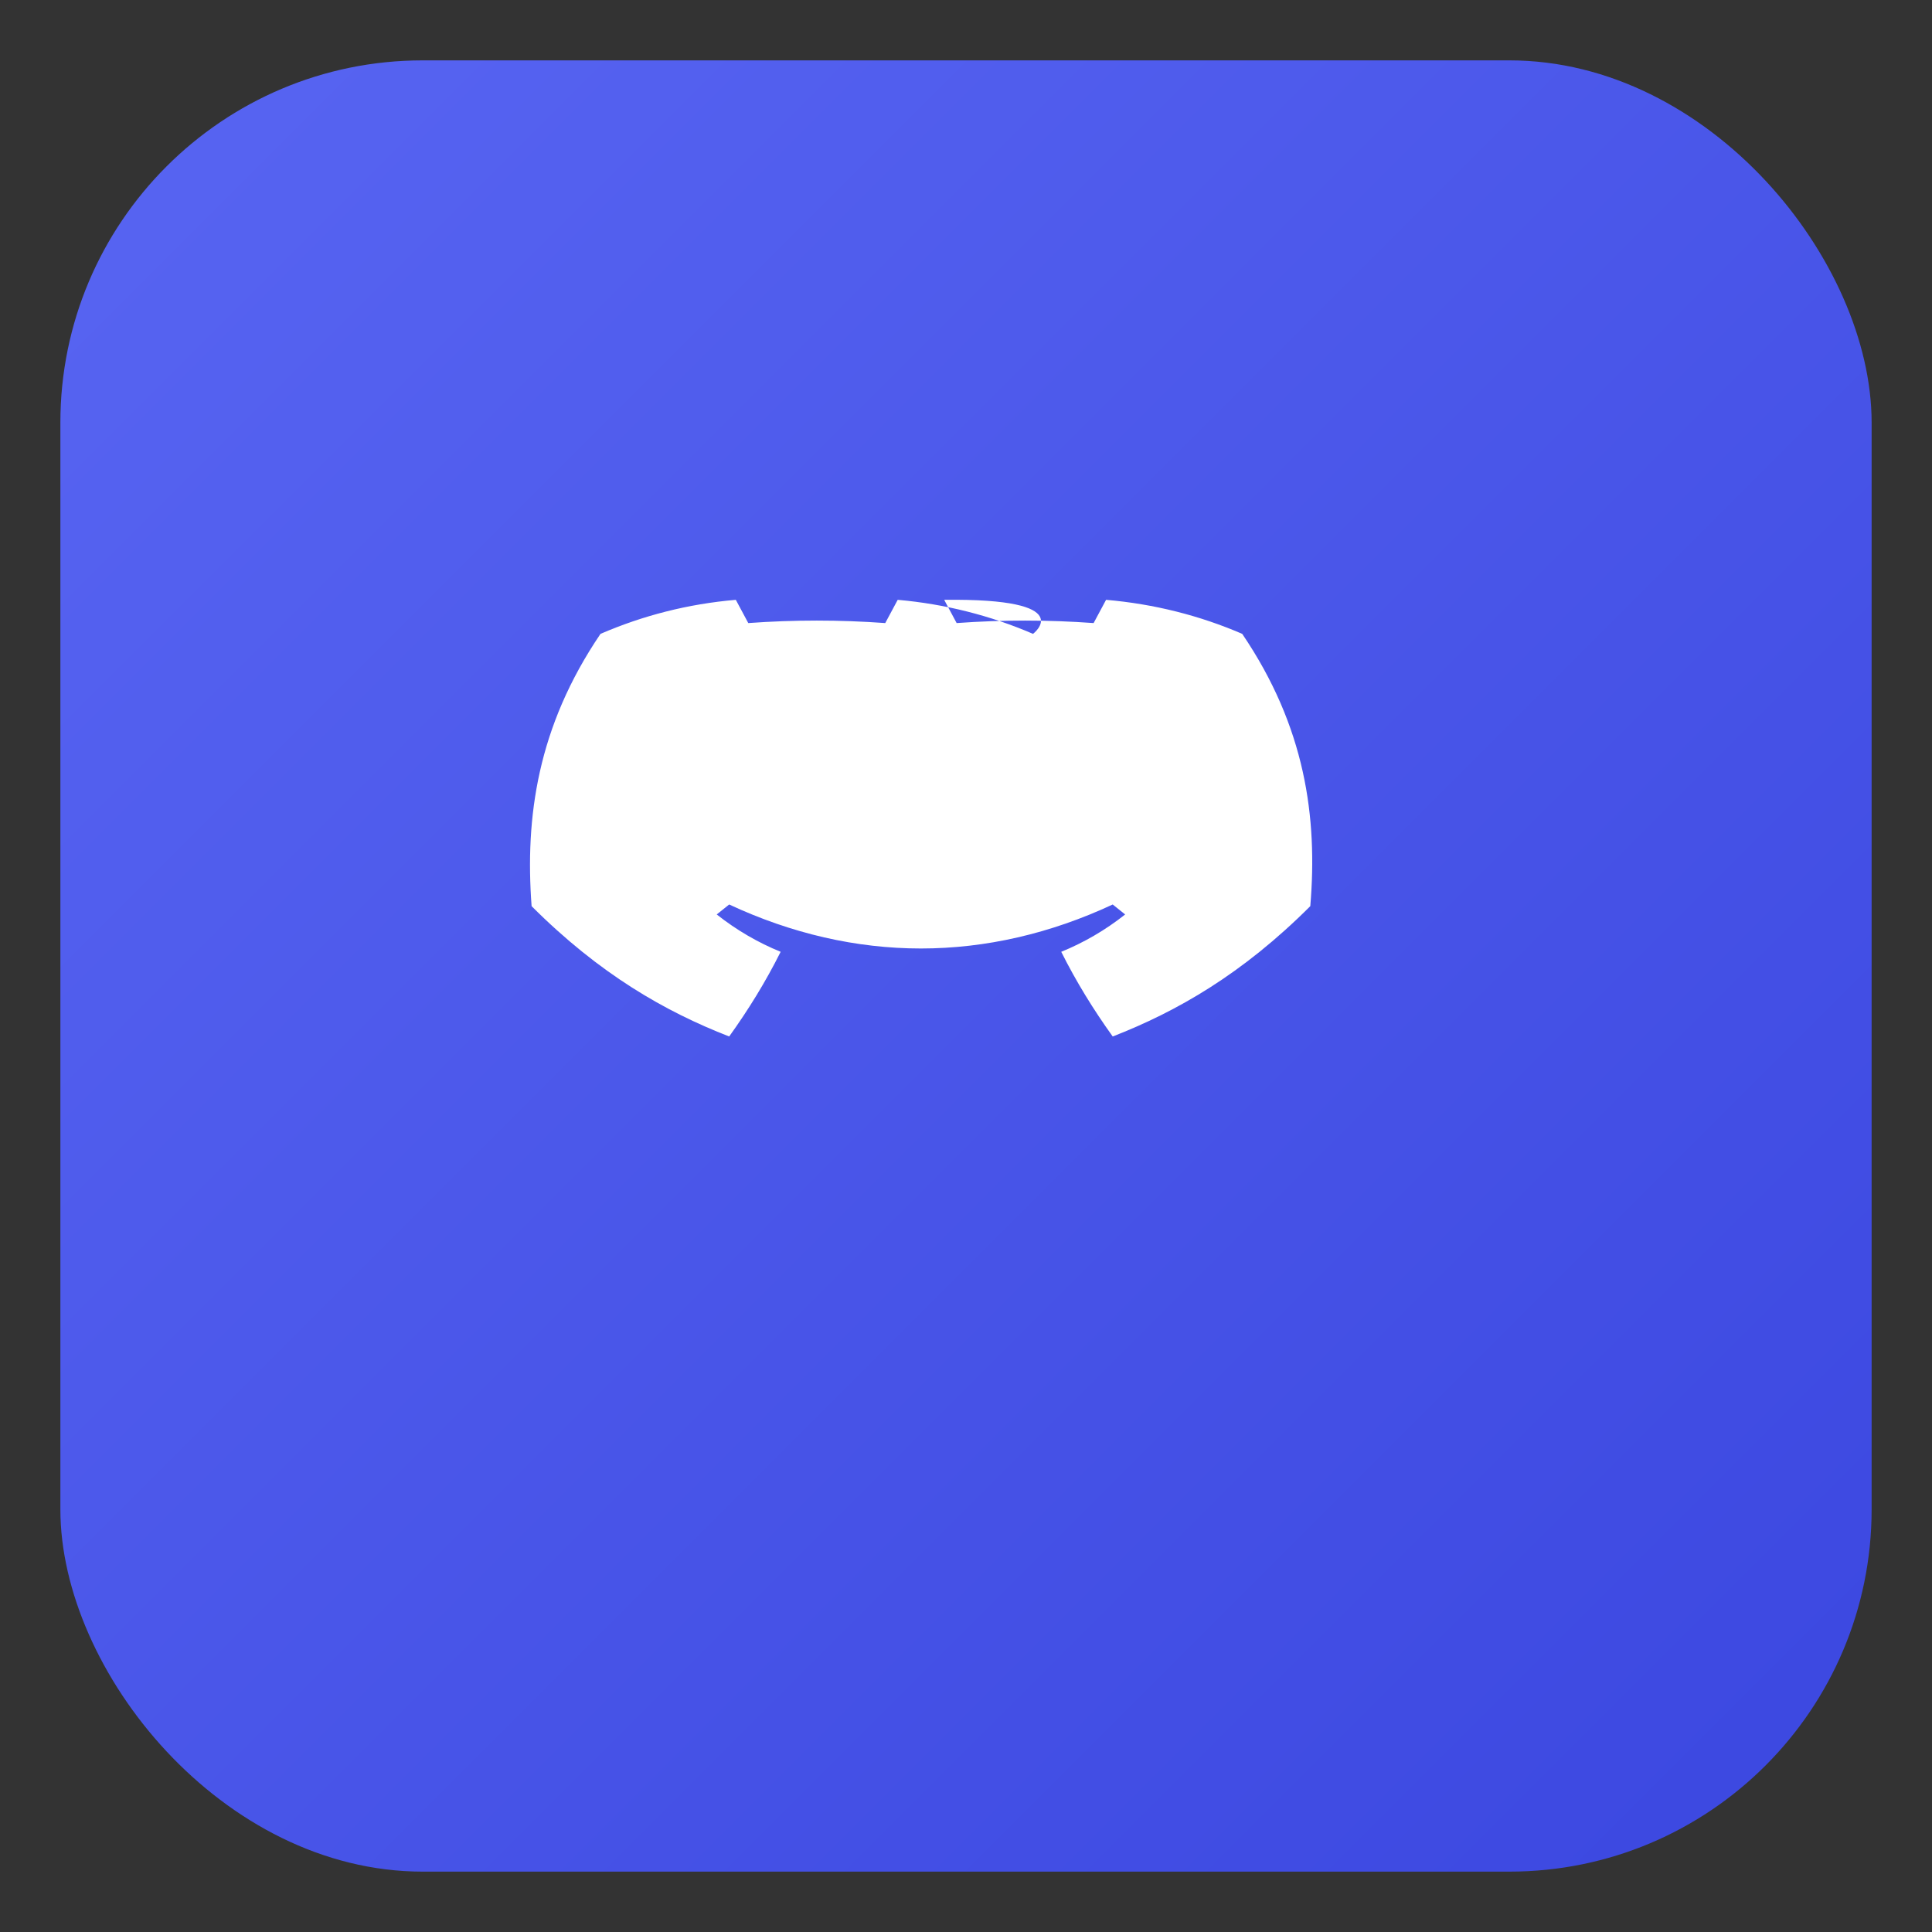 <svg xmlns="http://www.w3.org/2000/svg" viewBox="0 0 128 128">
  <rect x="0" y="0" width="128" height="128" fill="#333333" stroke="none"/>
  <defs>
    <linearGradient id="cardGradient" x1="0%" y1="0%" x2="100%" y2="100%">
      <stop offset="0%" stop-color="#5865f2" />
      <stop offset="100%" stop-color="#3b47e0" />
    </linearGradient>
  </defs>
  <rect x="4" y="4" width="120" height="120" rx="24" fill="url(#cardGradient)" />
  <g fill="#ffffff" transform="translate(24 36)">
    <path d="M52.8 4.9C47.7 2.7 42.2 1.3 36.5 0.8L35 3.6C29.5 3.2 24 3.2 18.5 3.6L17 0.8C11.2 1.3 5.8 2.7 0.7 4.9C-6.9 16.1-8.4 27-7.6 37.7C0.6 45.9 8.5 50.4 16.2 53.4C18.5 50.2 20.6 46.8 22.4 43.2C19.7 42.1 17.1 40.6 14.7 38.7C15.2 38.3 15.7 37.9 16.2 37.5C23.7 41.0 31.5 42.8 39.3 42.8C47.1 42.8 54.9 41.0 62.4 37.5C62.9 37.9 63.4 38.3 63.9 38.7C61.5 40.6 58.9 42.1 56.2 43.2C58.0 46.8 60.1 50.2 62.4 53.4C70.1 50.4 78.0 45.9 86.2 37.7C87.1 27 85.6 16.1 78.0 4.9C72.9 2.7 67.4 1.3 61.6 0.8L60.1 3.6C54.6 3.2 49.1 3.2 43.6 3.6L42.1 0.8C58.5 0.6 52.8 4.9 52.8 4.9Z" transform="scale(0.55) translate(28 6)" />
  </g>
</svg>
